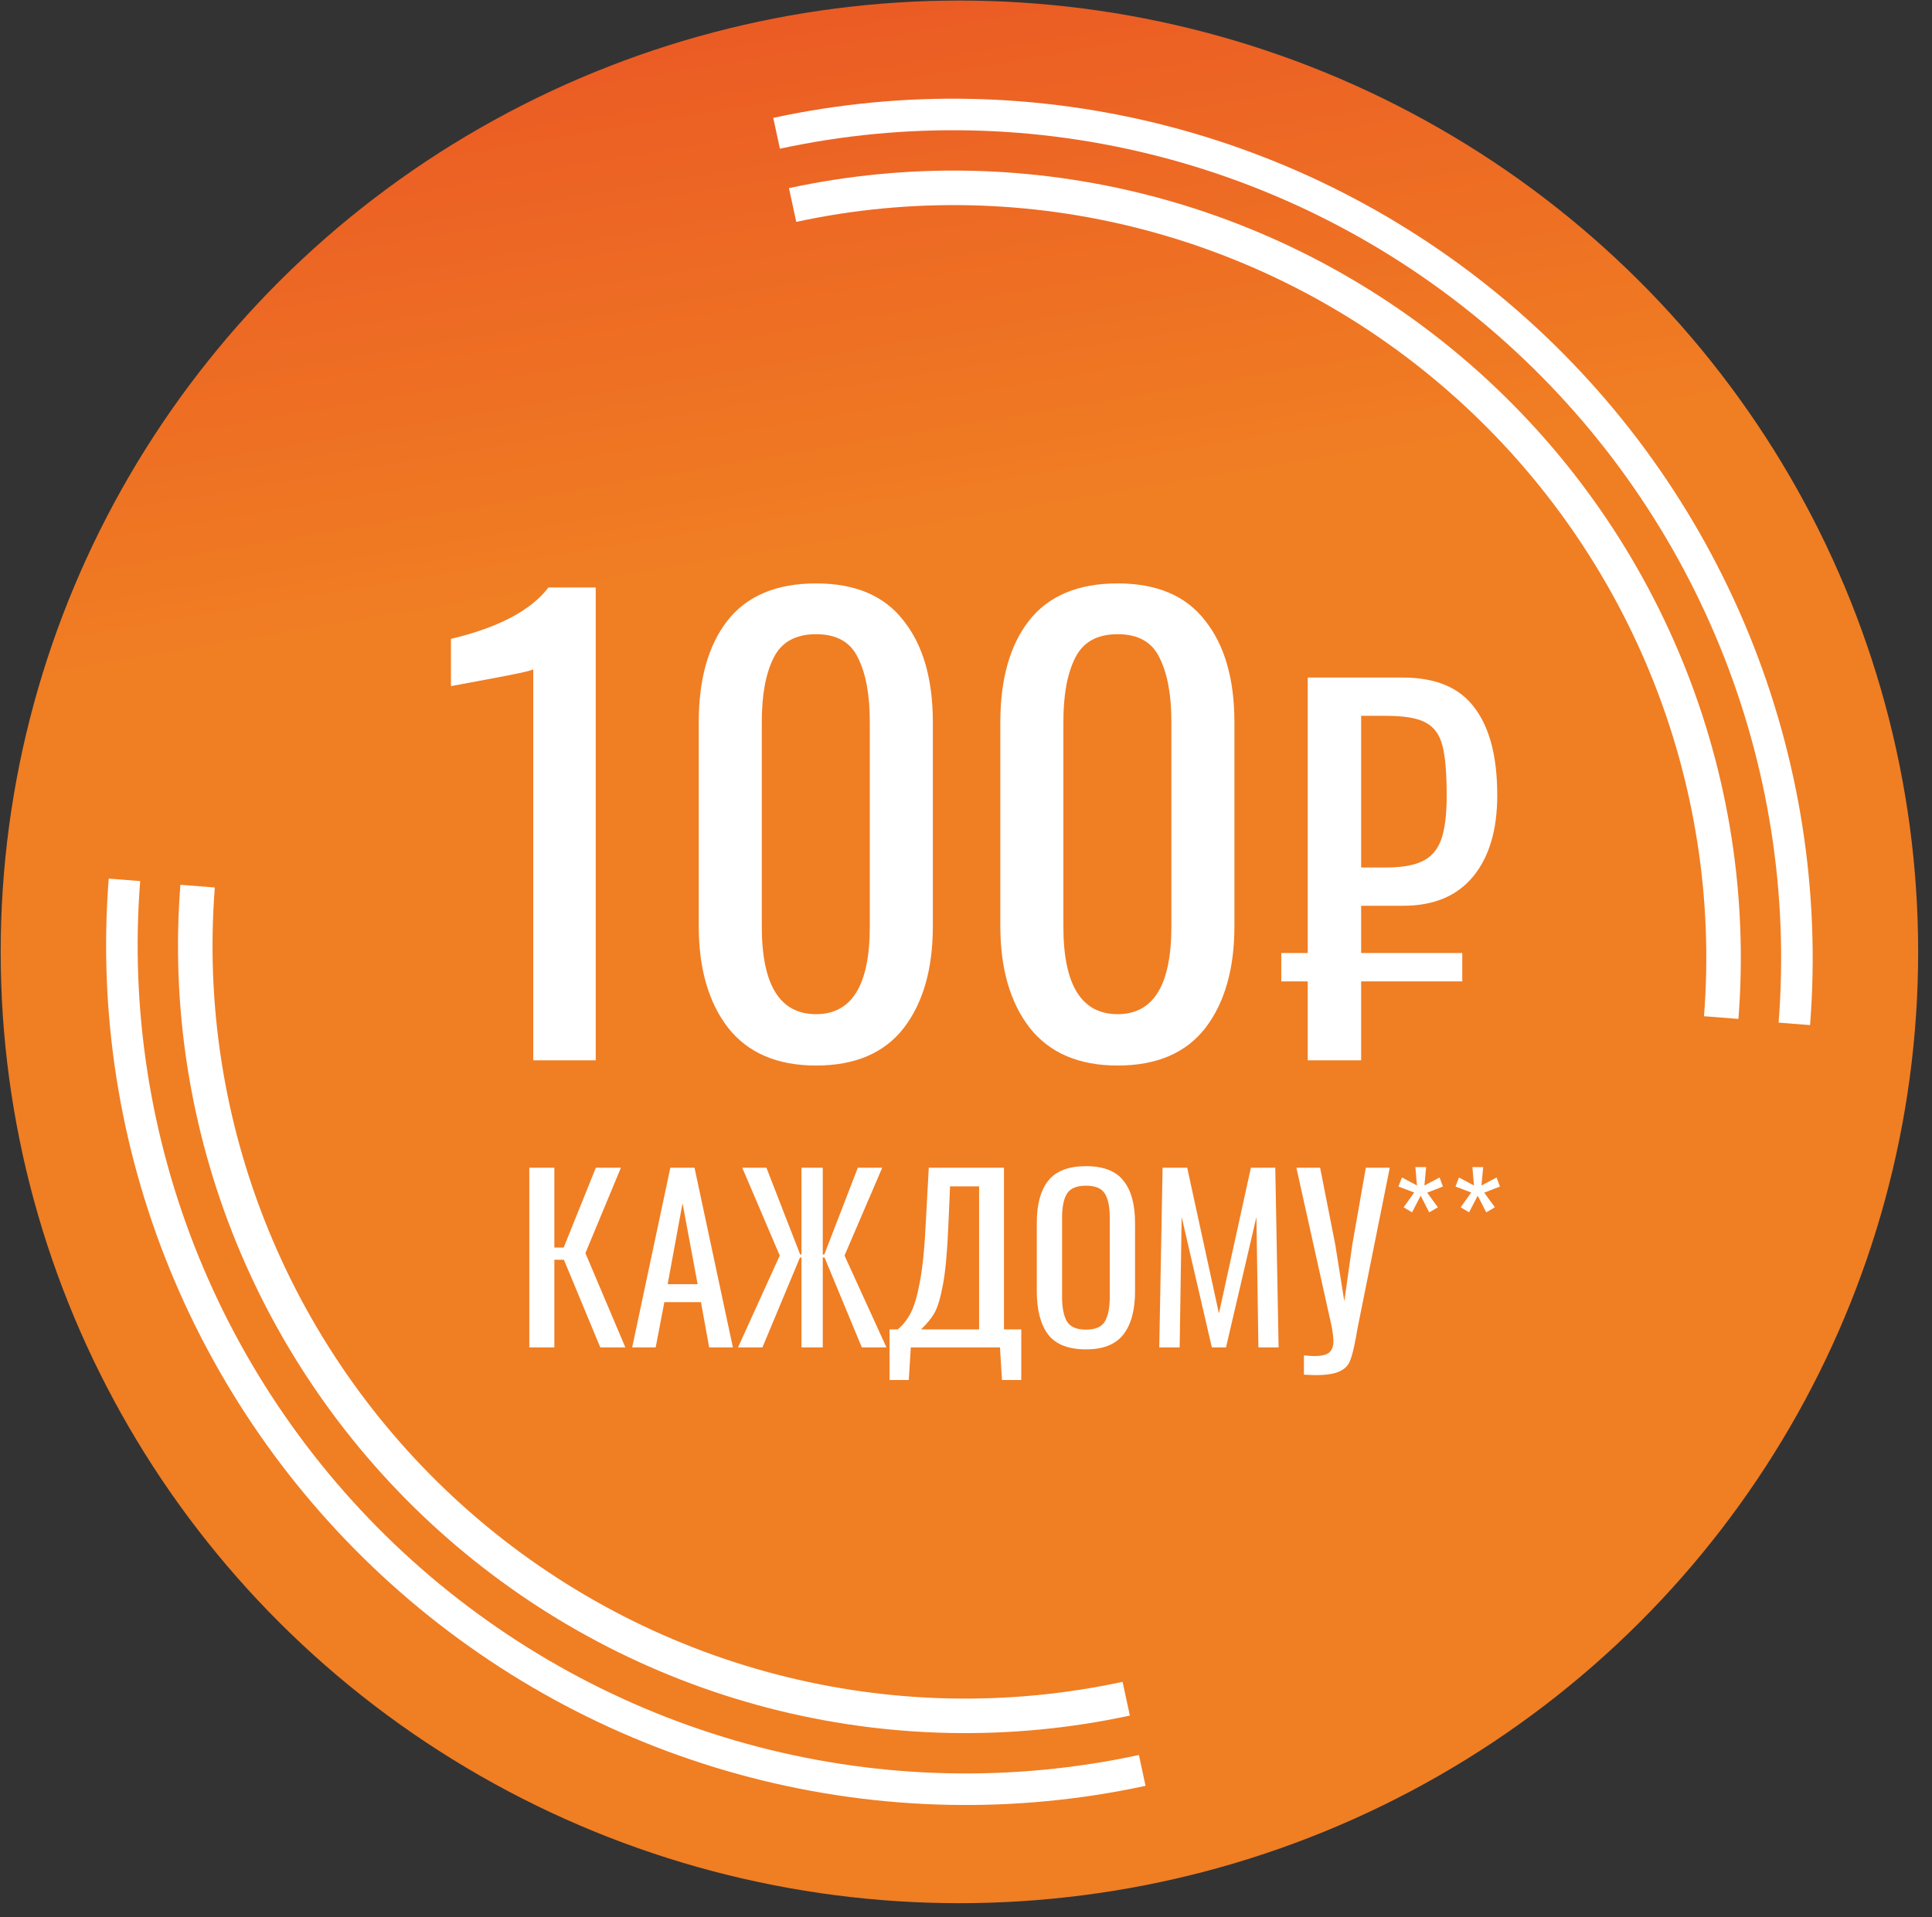 <svg width="133" height="132" viewBox="0 0 133 132" fill="none" xmlns="http://www.w3.org/2000/svg">
<rect x="0" y="0" width="133" height="132" fill="#333333" stroke="none"/>
<ellipse cx="66.047" cy="65.538" rx="66" ry="65.5" fill="url(#paint0_linear_113_31555)"/>
<path d="M78.631 121.896C69.826 123.798 60.682 123.604 51.934 121.329C43.186 119.055 35.078 114.762 28.263 108.798C21.448 102.833 16.115 95.363 12.695 86.989C9.274 78.614 7.861 69.568 8.568 60.579" stroke="white" stroke-width="2.172"/>
<path d="M77.529 116.958C69.495 118.693 61.152 118.516 53.17 116.441C45.189 114.365 37.791 110.449 31.573 105.007C25.355 99.565 20.49 92.75 17.369 85.108C14.248 77.467 12.959 69.214 13.604 61.012" stroke="white" stroke-width="2.377"/>
<path d="M53.46 9.177C62.265 7.275 71.409 7.469 80.157 9.744C88.906 12.019 97.013 16.311 103.828 22.275C110.644 28.24 115.976 35.71 119.397 44.085C122.817 52.459 124.231 61.505 123.523 70.495" stroke="white" stroke-width="2.172"/>
<path d="M54.564 14.116C62.598 12.38 70.941 12.557 78.923 14.632C86.905 16.708 94.302 20.624 100.52 26.066C106.738 31.508 111.603 38.324 114.724 45.965C117.845 53.606 119.135 61.859 118.489 70.061" stroke="white" stroke-width="2.377"/>
<path d="M36.71 46.077C36.656 46.157 35.839 46.345 34.258 46.64C32.705 46.934 31.633 47.135 31.044 47.242V43.987C34.312 43.21 36.549 42.031 37.755 40.451H41.01V73.003H36.71V46.077Z" fill="white"/>
<path d="M56.18 73.364C53.501 73.364 51.478 72.493 50.112 70.752C48.772 69.011 48.102 66.68 48.102 63.759V49.734C48.102 46.76 48.759 44.429 50.072 42.741C51.411 41.027 53.447 40.169 56.18 40.169C58.886 40.169 60.895 41.027 62.208 42.741C63.548 44.429 64.218 46.76 64.218 49.734V63.759C64.218 66.707 63.548 69.051 62.208 70.792C60.869 72.507 58.859 73.364 56.18 73.364ZM56.18 69.828C58.645 69.828 59.877 67.818 59.877 63.8V49.694C59.877 47.845 59.609 46.385 59.074 45.313C58.565 44.215 57.6 43.666 56.18 43.666C54.76 43.666 53.782 44.215 53.246 45.313C52.711 46.385 52.443 47.845 52.443 49.694V63.8C52.443 67.818 53.688 69.828 56.18 69.828Z" fill="white"/>
<path d="M76.941 73.364C74.262 73.364 72.239 72.493 70.873 70.752C69.533 69.011 68.863 66.68 68.863 63.759V49.734C68.863 46.76 69.52 44.429 70.832 42.741C72.172 41.027 74.208 40.169 76.941 40.169C79.647 40.169 81.656 41.027 82.969 42.741C84.309 44.429 84.978 46.76 84.978 49.734V63.759C84.978 66.707 84.309 69.051 82.969 70.792C81.629 72.507 79.62 73.364 76.941 73.364ZM76.941 69.828C79.406 69.828 80.638 67.818 80.638 63.8V49.694C80.638 47.845 80.37 46.385 79.834 45.313C79.325 44.215 78.361 43.666 76.941 43.666C75.521 43.666 74.543 44.215 74.007 45.313C73.471 46.385 73.204 47.845 73.204 49.694V63.8C73.204 67.818 74.449 69.828 76.941 69.828Z" fill="white"/>
<path d="M93.702 62.364V65.618H100.664V67.57H93.702V73.003H90.026V67.57H88.204V65.618H90.026V46.651H96.565C98.842 46.651 100.491 47.345 101.51 48.733C102.551 50.1 103.072 52.106 103.072 54.752C103.072 57.138 102.519 59.003 101.412 60.347C100.306 61.692 98.701 62.364 96.598 62.364H93.702ZM93.702 59.729H95.394C96.478 59.729 97.313 59.588 97.899 59.306C98.506 59.024 98.94 58.536 99.2 57.842C99.46 57.127 99.591 56.107 99.591 54.784C99.591 53.223 99.493 52.073 99.298 51.336C99.103 50.577 98.712 50.045 98.127 49.742C97.563 49.438 96.663 49.286 95.426 49.286H93.702V59.729Z" fill="white"/>
<path d="M36.437 80.4H38.162V85.898H38.804L41.018 80.4H42.744L40.3 86.28L43.049 92.77H41.323L38.819 86.738H38.162V92.77H36.437V80.4Z" fill="white"/>
<path d="M46.146 80.4H47.811L50.453 92.77H48.819L48.254 89.655H45.734L45.138 92.77H43.52L46.146 80.4ZM48.025 88.418L46.986 82.844L45.963 88.418H48.025Z" fill="white"/>
<path d="M53.678 86.448L51.097 80.4H52.761L55.083 86.371H55.174V80.4H56.64V86.371H56.747L59.053 80.4H60.733L58.137 86.448L61.023 92.77H59.328L56.763 86.585H56.64V92.77H55.174V86.585H55.068L52.487 92.77H50.807L53.678 86.448Z" fill="white"/>
<path d="M61.234 91.533H61.799C62.155 91.238 62.45 90.866 62.684 90.418C62.929 89.97 63.143 89.248 63.326 88.25C63.519 87.242 63.657 85.847 63.738 84.066L63.937 80.4H69.114V91.533H70.305V95.015H68.976L68.839 92.77H62.7L62.562 95.015H61.234V91.533ZM67.403 91.533V81.683H65.403L65.281 84.478C65.209 86.198 65.087 87.522 64.914 88.448C64.741 89.375 64.543 90.031 64.319 90.418C64.095 90.795 63.789 91.167 63.402 91.533H67.403Z" fill="white"/>
<path d="M74.763 92.907C73.552 92.907 72.681 92.567 72.152 91.884C71.633 91.192 71.373 90.194 71.373 88.891V84.203C71.373 82.92 71.638 81.948 72.167 81.286C72.697 80.624 73.562 80.293 74.763 80.293C75.965 80.293 76.825 80.629 77.344 81.301C77.874 81.963 78.138 82.93 78.138 84.203V88.906C78.138 90.189 77.874 91.177 77.344 91.869C76.815 92.561 75.955 92.907 74.763 92.907ZM74.763 91.548C75.405 91.548 75.838 91.36 76.061 90.983C76.285 90.607 76.397 90.037 76.397 89.273V83.852C76.397 83.098 76.285 82.543 76.061 82.187C75.838 81.821 75.405 81.637 74.763 81.637C74.112 81.637 73.674 81.821 73.45 82.187C73.226 82.543 73.114 83.098 73.114 83.852V89.273C73.114 90.037 73.226 90.607 73.45 90.983C73.674 91.36 74.112 91.548 74.763 91.548Z" fill="white"/>
<path d="M80.033 80.4H81.728L83.912 90.434L86.111 80.4H87.791L88.02 92.77H86.63L86.493 83.791L84.4 92.77H83.423L81.346 83.791L81.209 92.77H79.804L80.033 80.4Z" fill="white"/>
<path d="M89.763 93.32C90.038 93.35 90.277 93.366 90.481 93.366C90.98 93.366 91.321 93.284 91.504 93.121C91.698 92.958 91.794 92.699 91.794 92.343C91.794 92.139 91.759 91.823 91.687 91.396L89.244 80.4H90.878L91.916 85.669L92.543 89.594L93.092 85.7L94.024 80.4H95.673L93.459 91.426L93.337 92.113C93.204 92.836 93.072 93.361 92.94 93.686C92.817 94.012 92.578 94.257 92.222 94.419C91.865 94.593 91.316 94.679 90.573 94.679C90.44 94.679 90.17 94.669 89.763 94.648V93.32Z" fill="white"/>
<path d="M96.628 83.125L97.352 82.108L96.271 81.695L96.509 81.072L97.545 81.622L97.435 80.357H98.177L98.058 81.622L99.102 81.072L99.331 81.695L98.25 82.117L98.983 83.125L98.388 83.473L97.801 82.327L97.206 83.473L96.628 83.125Z" fill="white"/>
<path d="M100.554 83.125L101.278 82.108L100.197 81.695L100.435 81.072L101.47 81.622L101.36 80.357H102.103L101.983 81.622L103.028 81.072L103.257 81.695L102.176 82.117L102.909 83.125L102.313 83.473L101.727 82.327L101.131 83.473L100.554 83.125Z" fill="white"/>
<defs>
<linearGradient id="paint0_linear_113_31555" x1="66.047" y1="0.038" x2="71.983" y2="35.196" gradientUnits="userSpaceOnUse">
<stop stop-color="#EB5C24"/>
<stop offset="1" stop-color="#F07E23"/>
</linearGradient>
</defs>
</svg>
